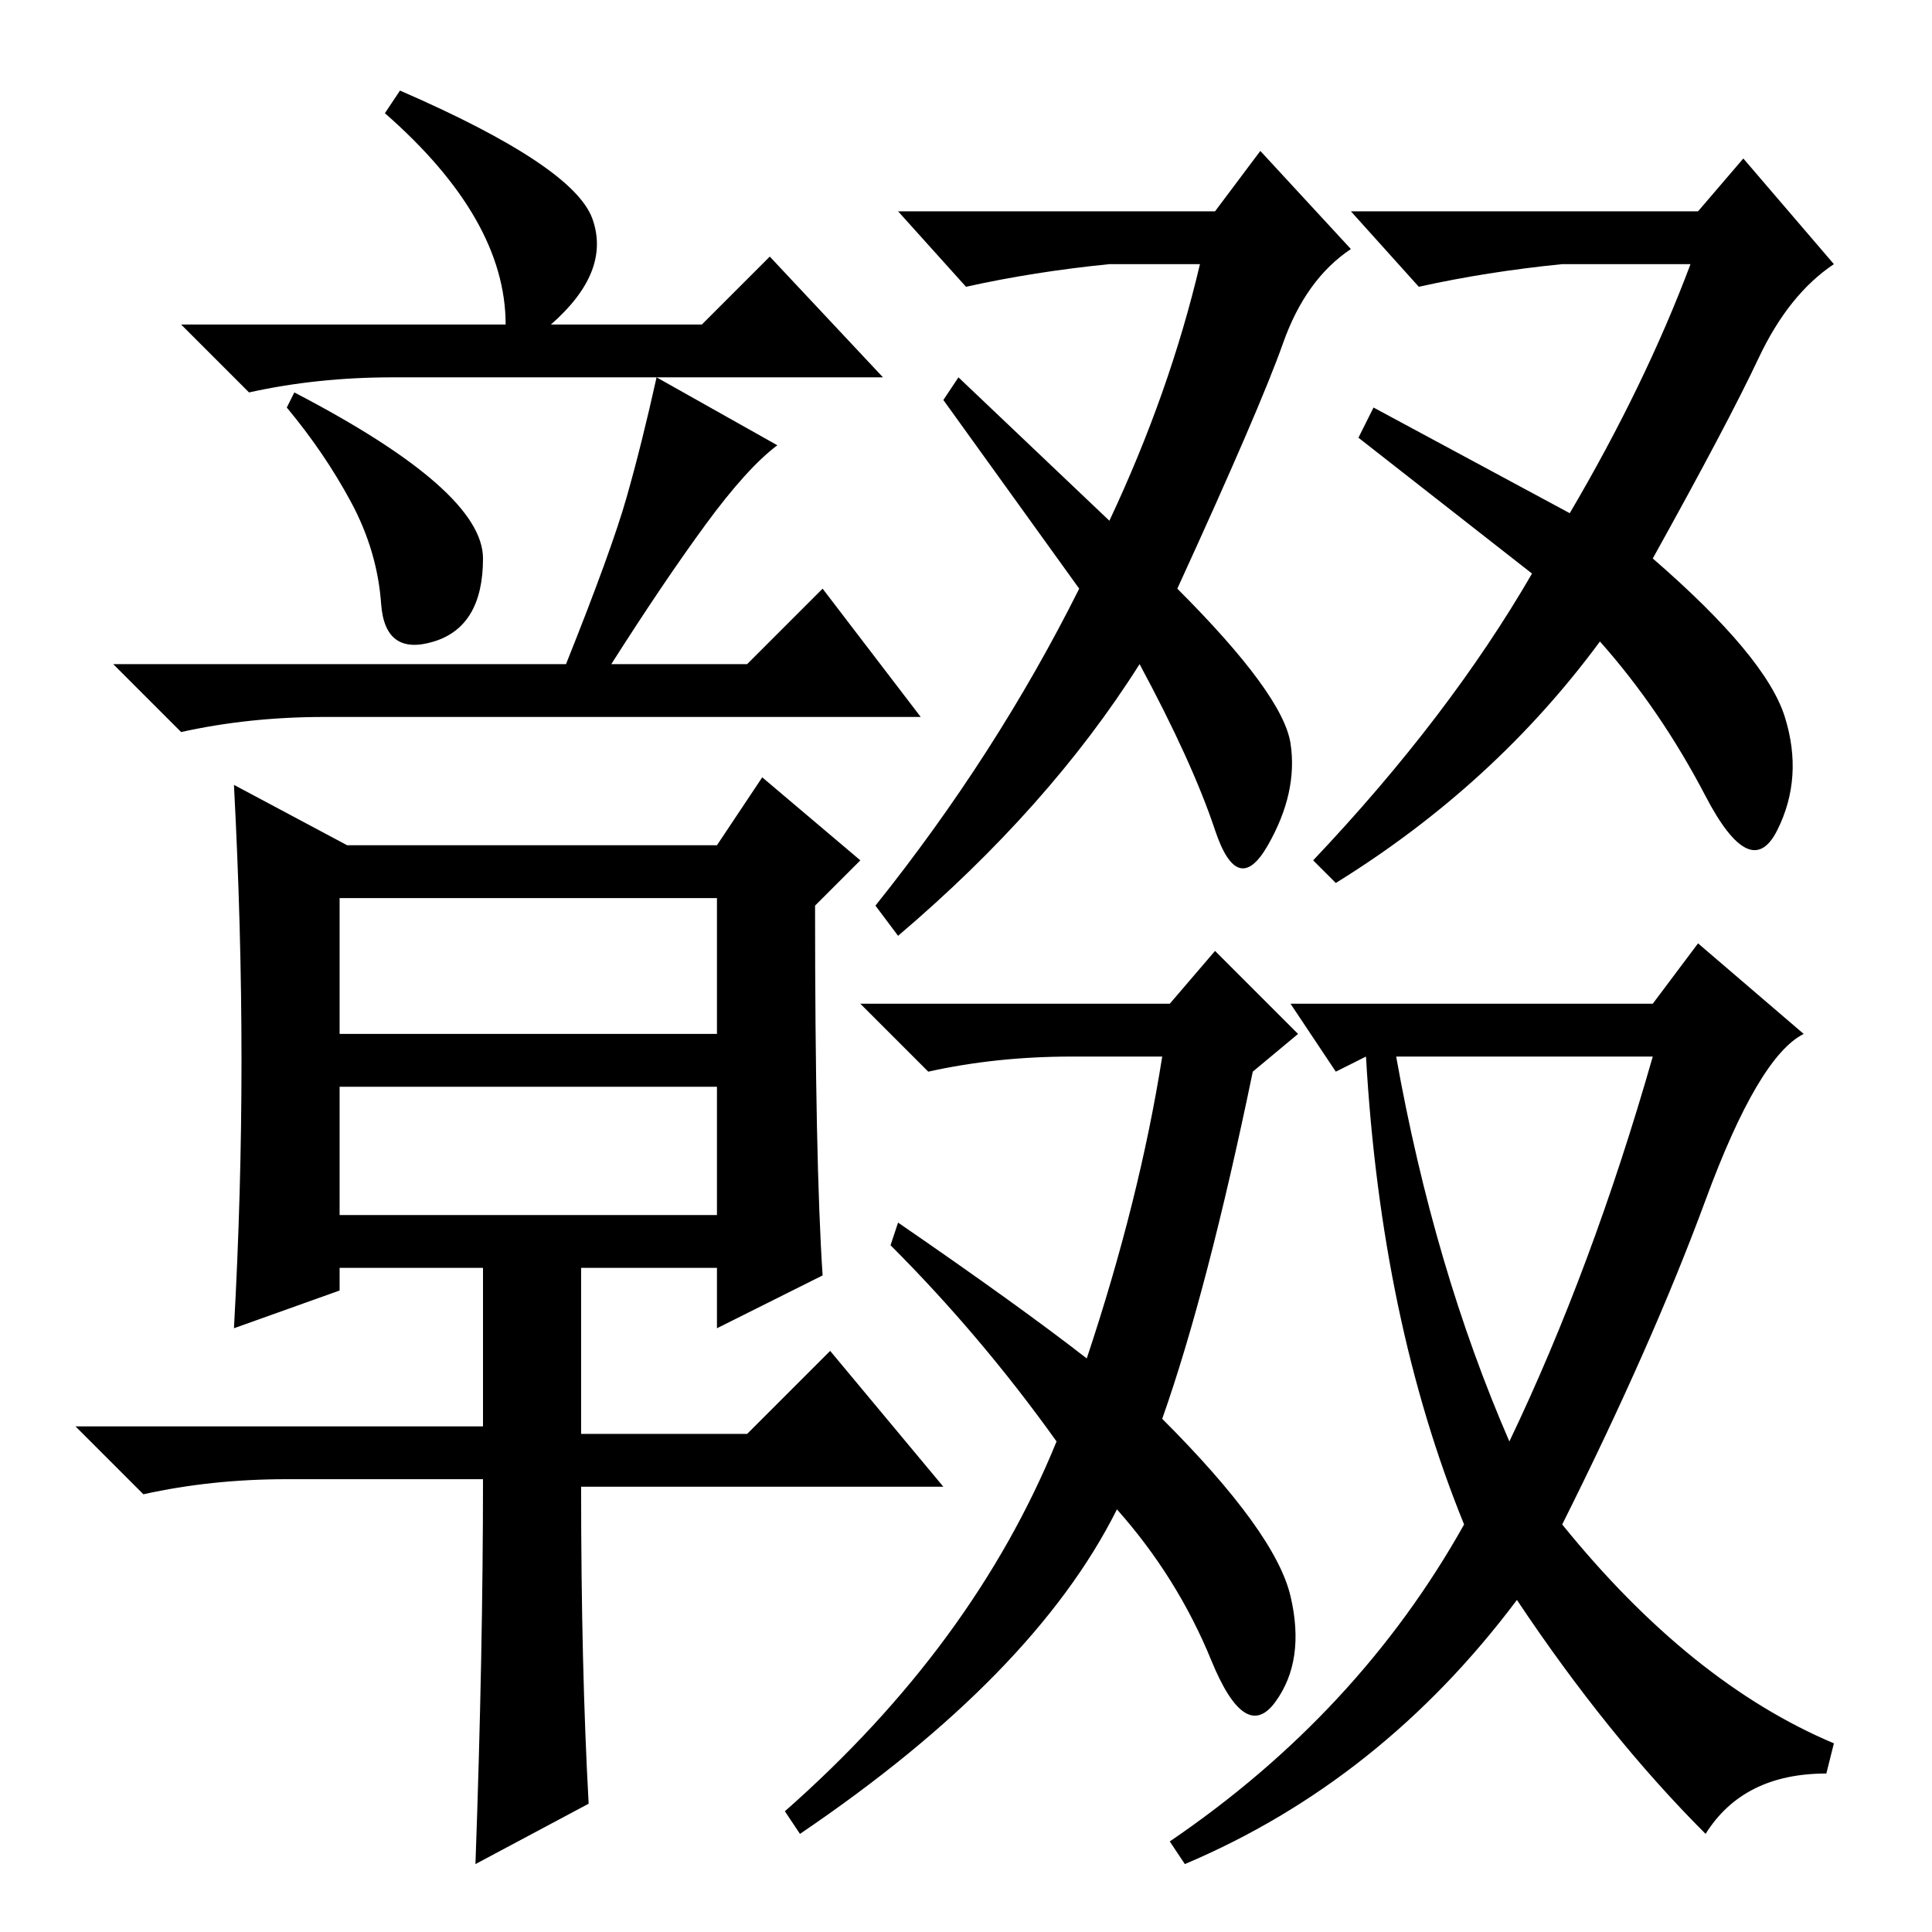 <?xml version="1.0" standalone="no"?>
<!DOCTYPE svg PUBLIC "-//W3C//DTD SVG 1.1//EN" "http://www.w3.org/Graphics/SVG/1.1/DTD/svg11.dtd" >
<svg xmlns="http://www.w3.org/2000/svg" xmlns:xlink="http://www.w3.org/1999/xlink" version="1.1" viewBox="0 -36 256 256">
  <g transform="matrix(1 0 0 -1 0 220)">
   <path fill="currentColor"
d="M67 213q0 7 -4 14t-12 14l2 3q23 -10 25.5 -17t-5.5 -14h20l9 9l15 -16h-65q-10 0 -19 -2l-9 9h43zM64 182q0 -9 -6.5 -11t-7 5t-4 13.5t-8.5 12.5l1 2q25 -13 25 -22zM83 190q2 7 4 16l16 -9q-4 -3 -9.5 -10.5t-12.5 -18.5h18l10 10l13 -17h-79q-10 0 -19 -2l-9 9h60
q6 15 8 22zM78 17l-15 -8q1 28 1 51h-26q-10 0 -19 -2l-9 9h54v21h-19v-3l-14 -5q1 18 1 35.5t-1 36.5l15 -8h49l6 9l13 -11l-6 -6q0 -34 1 -49l-14 -7v8h-18v-22h22l11 11l15 -18h-48q0 -24 1 -42zM45 119h50v18h-50v-18zM45 95h50v17h-50v-17zM200 65q11 23 19 51h-34
q5 -28 15 -51zM125 203l2 3l20 -19q8 17 12 34h-12q-10 -1 -19 -3l-9 10h42l6 8l12 -13q-6 -4 -9 -12.5t-14 -32.5q14 -14 15 -20.5t-3 -13.5t-7 2t-10 22q-12 -19 -32 -36l-3 4q16 20 27 42zM180 198l2 4l26 -14q10 17 16 33h-17q-10 -1 -19 -3l-9 10h46l6 7l12 -14
q-6 -4 -10 -12.5t-14 -26.5q15 -13 17.5 -21t-1 -15t-9.5 4.5t-14 20.5q-14 -19 -35 -32l-3 3q18 19 29 38zM144 76q7 21 10 40h-12q-10 0 -19 -2l-9 9h41l6 7l11 -11l-6 -5q-6 -29 -12 -46q15 -15 17 -23.5t-2 -14t-8.5 5.5t-12.5 20q-11 -22 -42 -43l-2 3q25 22 36 49
q-10 14 -22 26l1 3q16 -11 25 -18zM226 13q-13 13 -25 31q-18 -24 -44 -35l-2 3q25 17 39 42q-11 27 -13 62l-4 -2l-6 9h48l6 8l14 -12q-6 -3 -13 -22t-19 -43q17 -21 36 -29l-1 -4q-11 0 -16 -8z" />
  </g>

</svg>
